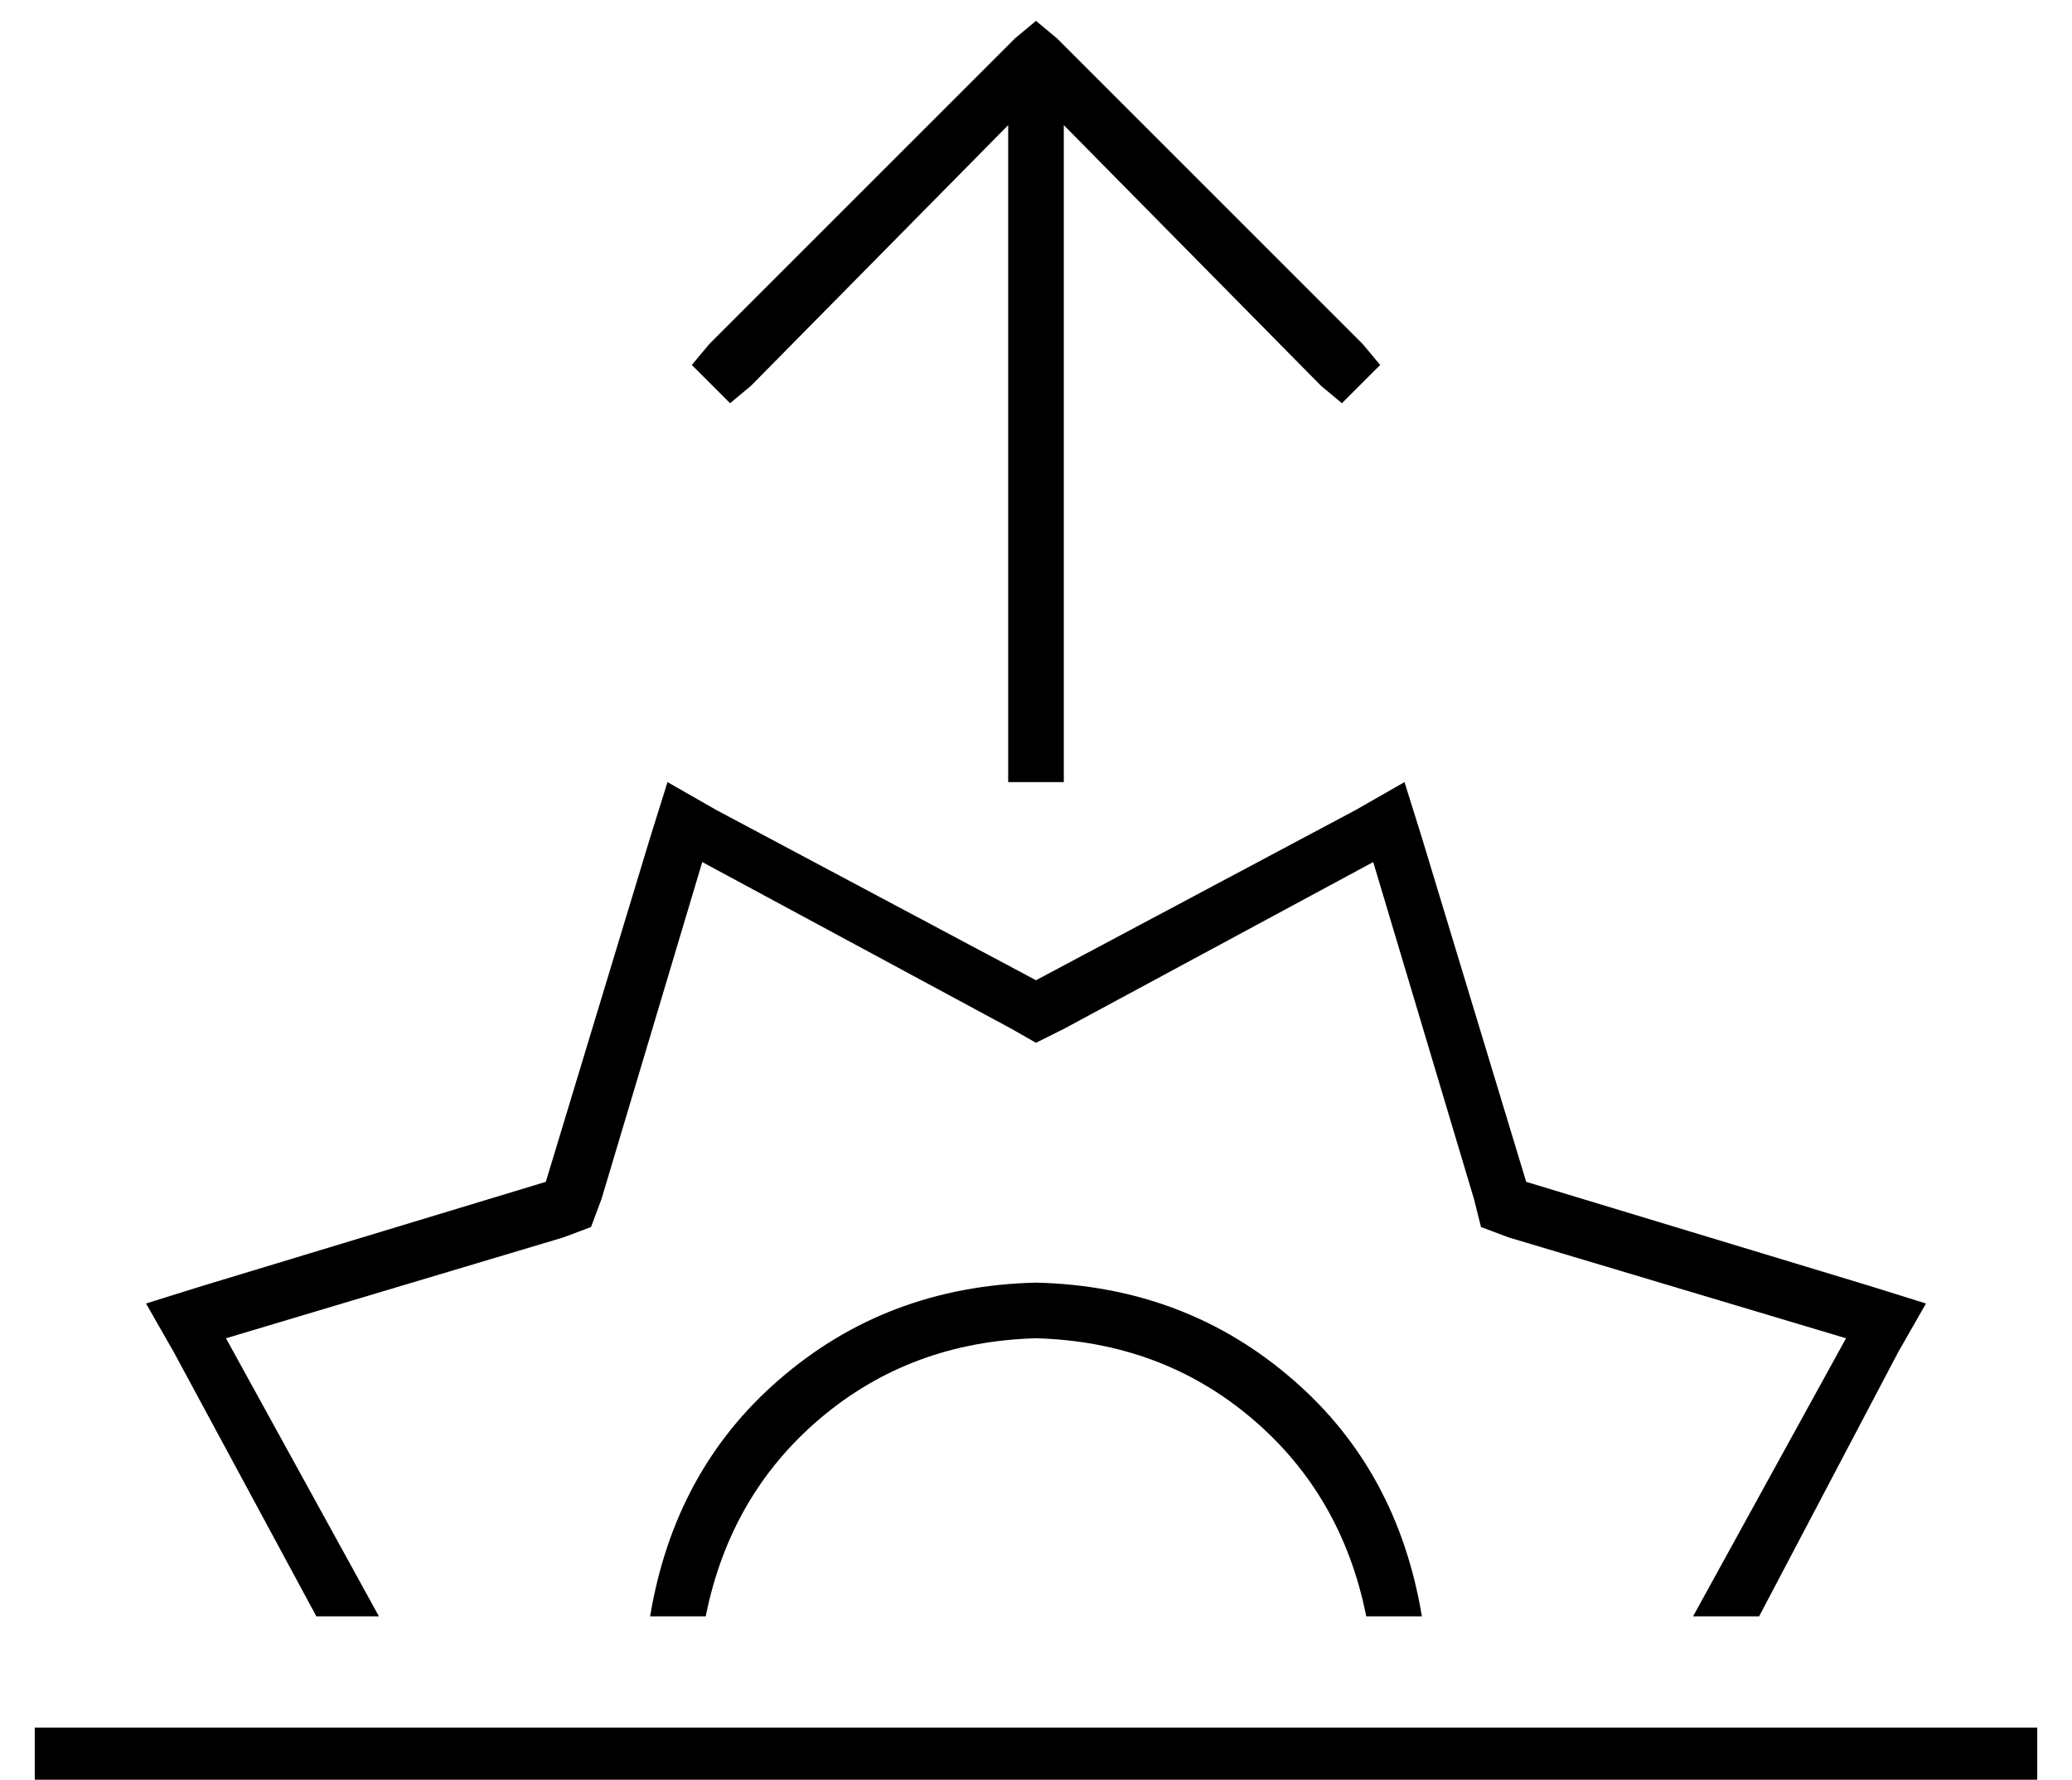 <?xml version="1.0" standalone="no"?>
<!DOCTYPE svg PUBLIC "-//W3C//DTD SVG 1.1//EN" "http://www.w3.org/Graphics/SVG/1.1/DTD/svg11.dtd" >
<svg xmlns="http://www.w3.org/2000/svg" xmlns:xlink="http://www.w3.org/1999/xlink" version="1.1" viewBox="-10 -40 596 512">
   <path fill="currentColor"
d="M288 -34l-6 5l6 -5l-6 5l-88 88v0l-5 6v0l11 11v0l6 -5v0l74 -75v0v181v0v8v0h16v0v-8v0v-181v0l74 75v0l6 5v0l11 -11v0l-5 -6v0l-88 -88v0l-6 -5v0zM288 242l-92 -49l92 49l-92 -49l-14 -8v0l-5 16v0l-30 99v0l-99 30v0l-16 5v0l8 14v0l41 76v0h18v0l-44 -80v0l97 -29
v0l8 -3v0l3 -8v0l29 -97v0l89 48v0l7 4v0l8 -4v0l89 -48v0l29 97v0l2 8v0l8 3v0l97 29v0l-44 80v0h19v0l40 -76v0l8 -14v0l-16 -5v0l-99 -30v0l-30 -99v0l-5 -16v0l-14 8v0l-92 49v0zM399 425q-7 -42 -37 -68v0v0q-31 -27 -74 -28q-43 1 -74 28q-30 26 -37 68h16v0
q7 -35 33 -57t62 -23q36 1 62 23t33 57h16v0zM8 457h-8h8h-8v16v0h8h568v-16v0h-8h-560z" />
</svg>
